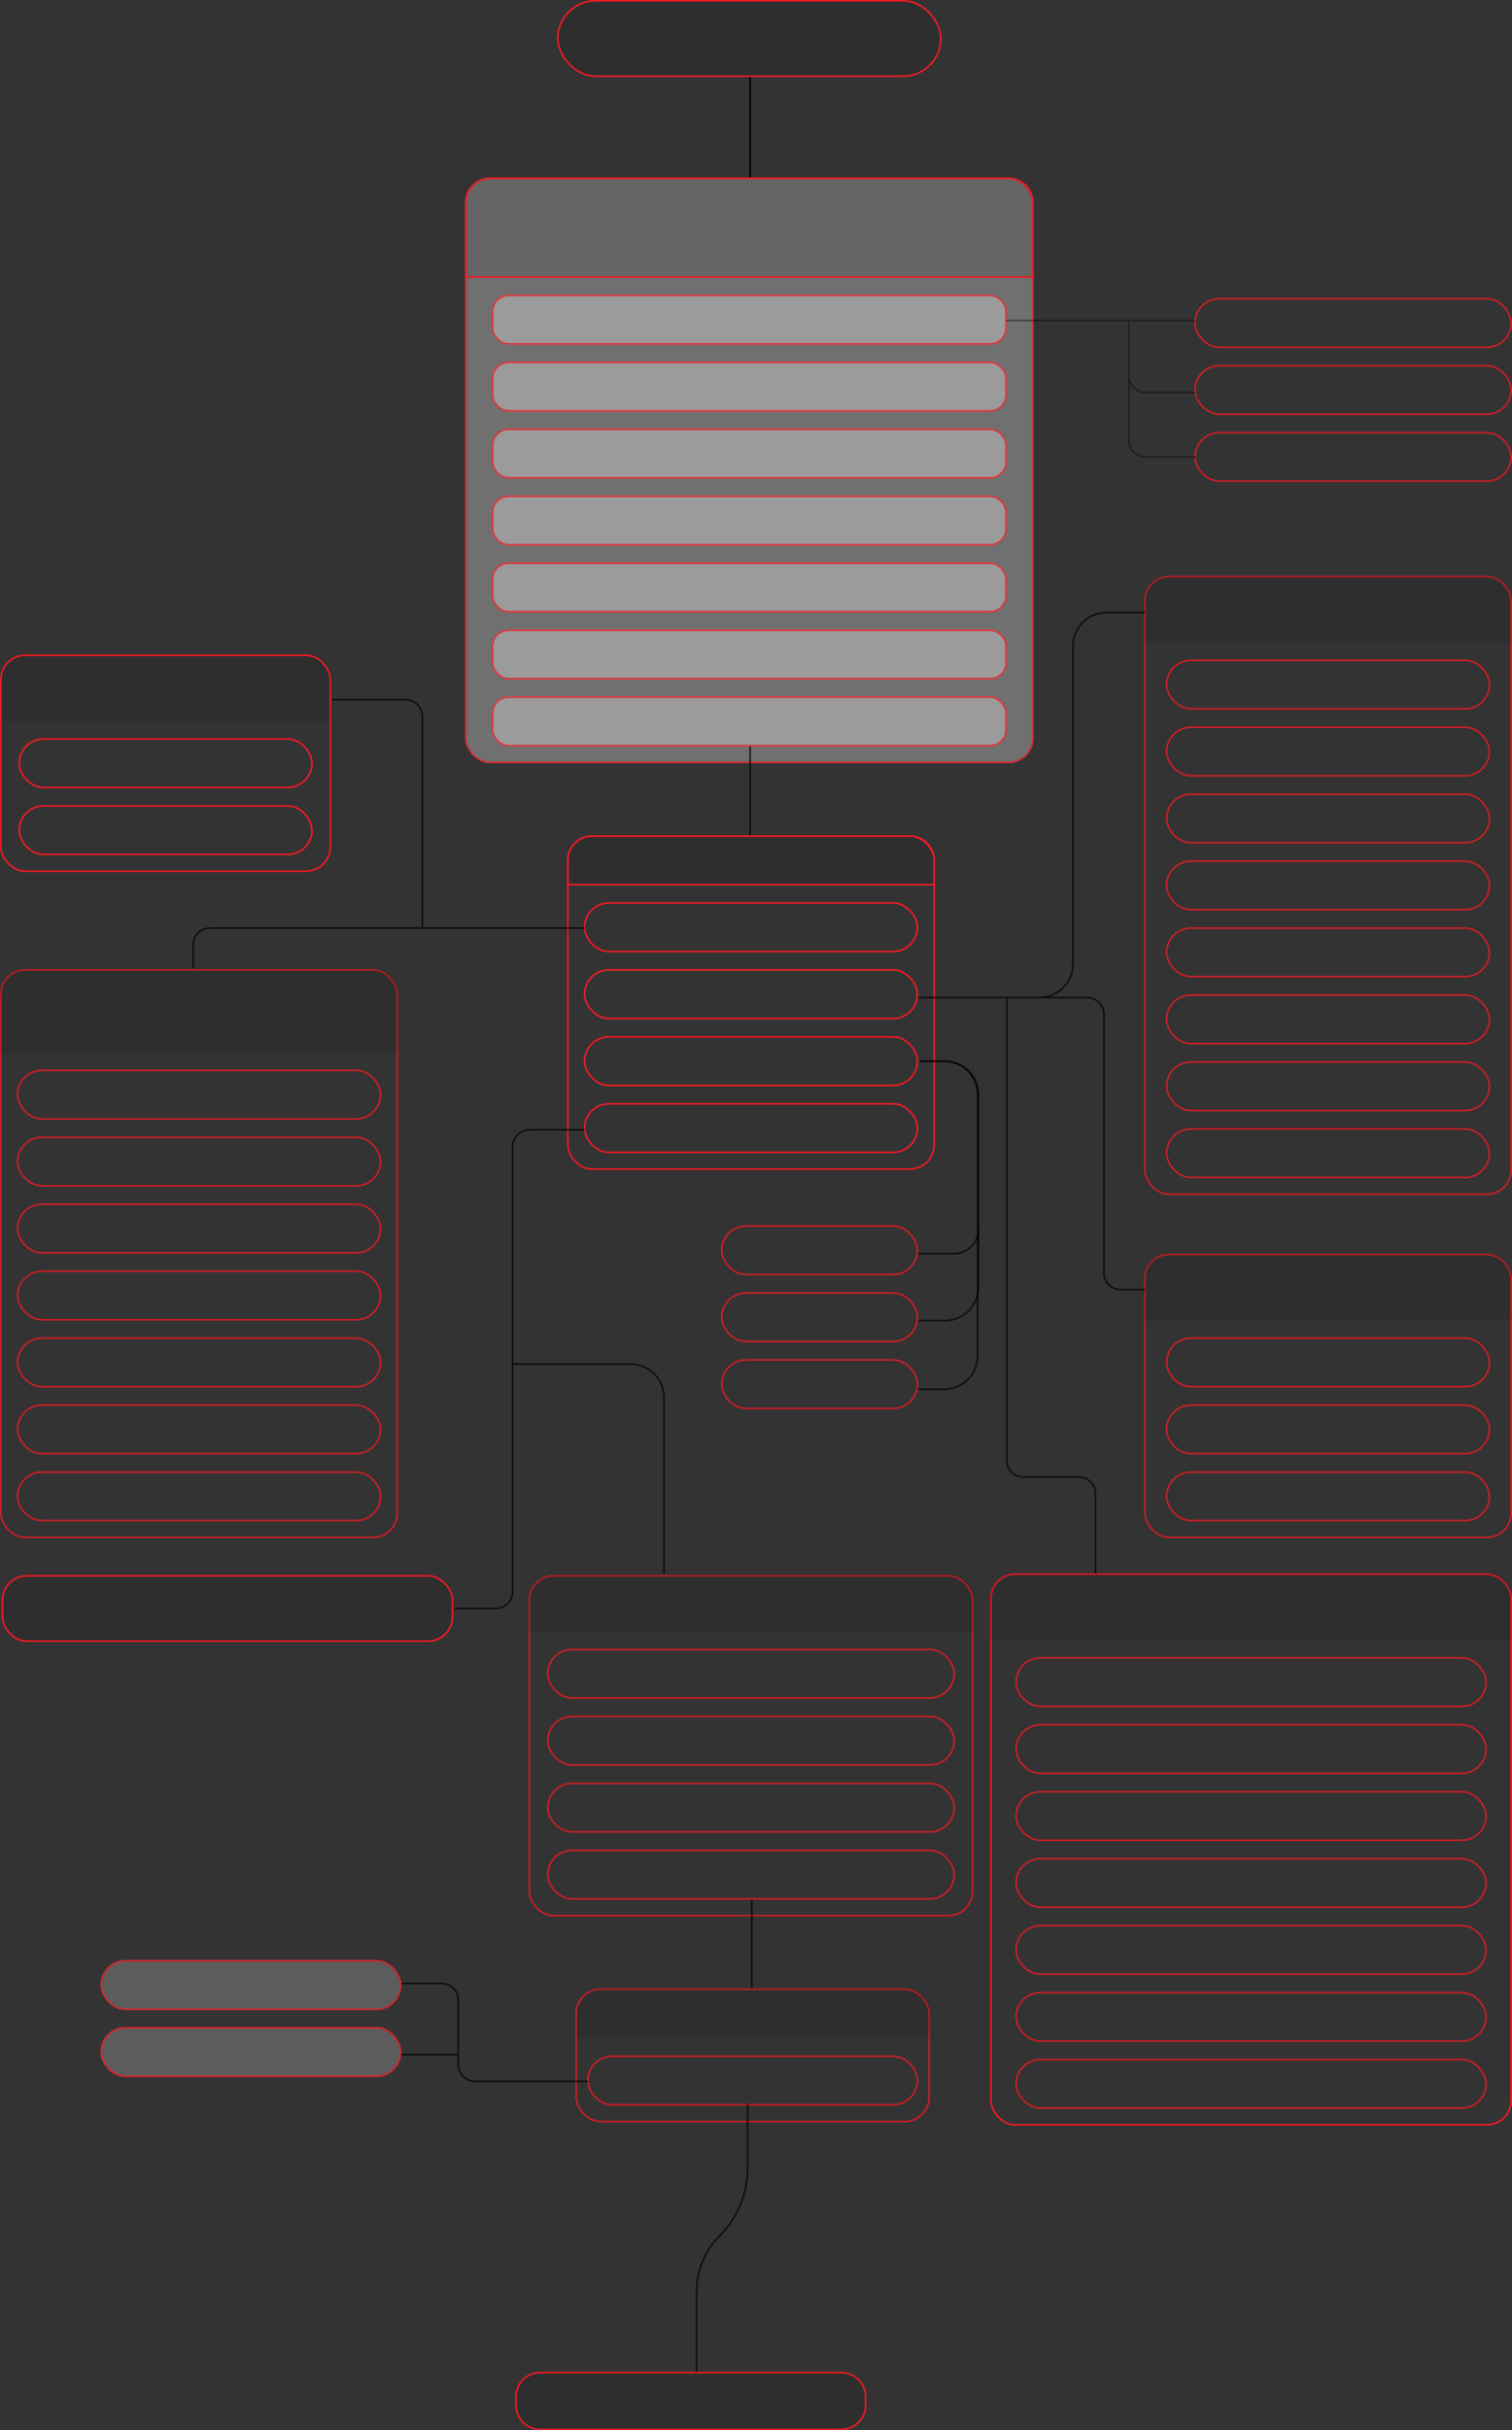 <svg width="904" height="1452" viewBox="0 0 904 1452" fill="none" xmlns="http://www.w3.org/2000/svg">
<rect x="0" y="0" width="904" height="1452" fill="#333333" stroke="none"/>
<path d="M323 1417.5H503C511.008 1417.5 517.5 1423.99 517.5 1432V1437C517.5 1445.01 511.008 1451.5 503 1451.5H323C314.992 1451.5 308.5 1445.01 308.5 1437V1432C308.5 1423.99 314.992 1417.5 323 1417.5Z" fill="black" fill-opacity="0.1" stroke="#ED1B24"/>
<rect x="333.5" y="0.5" width="229" height="45" rx="22.5" fill="black" fill-opacity="0.1" stroke="#ED1B24"/>
<rect x="278" y="106" width="340" height="350" rx="15" fill="white" fill-opacity="0.3"/>
<rect x="278.5" y="106.5" width="339" height="349" rx="14.5" stroke="#ED1B24" stroke-opacity="0.8"/>
<path d="M293 106.5H603C611.008 106.5 617.5 112.992 617.5 121V165.5H278.5V121C278.5 112.992 284.992 106.5 293 106.5Z" fill="black" fill-opacity="0.1" stroke="#ED1B24"/>
<rect x="294" y="176" width="308" height="30" rx="10" fill="white" fill-opacity="0.3"/>
<rect x="294.5" y="176.5" width="307" height="29" rx="9.5" stroke="#ED1B24" stroke-opacity="0.8"/>
<rect x="294" y="216" width="308" height="30" rx="10" fill="white" fill-opacity="0.3"/>
<rect x="294.5" y="216.5" width="307" height="29" rx="9.5" stroke="#ED1B24" stroke-opacity="0.8"/>
<rect x="294" y="256" width="308" height="30" rx="10" fill="white" fill-opacity="0.3"/>
<rect x="294.5" y="256.5" width="307" height="29" rx="9.5" stroke="#ED1B24" stroke-opacity="0.8"/>
<rect x="294" y="296" width="308" height="30" rx="10" fill="white" fill-opacity="0.3"/>
<rect x="294.5" y="296.5" width="307" height="29" rx="9.5" stroke="#ED1B24" stroke-opacity="0.8"/>
<rect x="294" y="336" width="308" height="30" rx="10" fill="white" fill-opacity="0.3"/>
<rect x="294.5" y="336.5" width="307" height="29" rx="9.5" stroke="#ED1B24" stroke-opacity="0.8"/>
<rect x="294" y="376" width="308" height="30" rx="10" fill="white" fill-opacity="0.3"/>
<rect x="294.5" y="376.5" width="307" height="29" rx="9.5" stroke="#ED1B24" stroke-opacity="0.8"/>
<rect x="294" y="416" width="308" height="30" rx="10" fill="white" fill-opacity="0.3"/>
<rect x="294.5" y="416.5" width="307" height="29" rx="9.5" stroke="#ED1B24" stroke-opacity="0.8"/>
<rect x="349.5" y="539.5" width="199" height="29" rx="14.5" stroke="#ED1B24"/>
<path d="M354 499.5H544C552.008 499.5 558.5 505.992 558.5 514V528.5H339.5V514C339.5 505.992 345.992 499.5 354 499.5Z" fill="black" fill-opacity="0.1" stroke="#ED1B24"/>
<rect x="349.5" y="579.5" width="199" height="29" rx="14.5" stroke="#ED1B24"/>
<rect x="349.5" y="619.5" width="199" height="29" rx="14.5" stroke="#ED1B24"/>
<rect x="339.5" y="499.5" width="219" height="199" rx="14.5" stroke="#ED1B24"/>
<rect x="349.5" y="659.5" width="199" height="29" rx="14.5" stroke="#ED1B24"/>
<path d="M0 406C0 397.716 6.716 391 15 391H183C191.284 391 198 397.716 198 406V431H0V406Z" fill="black" fill-opacity="0.1"/>
<rect x="0.5" y="391.5" width="197" height="129" rx="14.5" stroke="#ED1B24"/>
<rect x="11.5" y="441.5" width="175" height="29" rx="14.5" stroke="#ED1B24"/>
<rect x="11.5" y="481.5" width="175" height="29" rx="14.5" stroke="#ED1B24"/>
<rect x="0.5" y="579.5" width="237" height="339" rx="14.5" stroke="#ED1B24" stroke-opacity="0.8"/>
<path d="M0 594C0 585.716 6.716 579 15 579H223C231.284 579 238 585.716 238 594V629H0V594Z" fill="black" fill-opacity="0.1"/>
<rect x="10.5" y="639.5" width="217" height="29" rx="14.5" stroke="#ED1B24" stroke-opacity="0.8"/>
<rect x="10.5" y="719.5" width="217" height="29" rx="14.5" stroke="#ED1B24" stroke-opacity="0.8"/>
<rect x="10.5" y="799.5" width="217" height="29" rx="14.5" stroke="#ED1B24" stroke-opacity="0.8"/>
<rect x="10.5" y="679.5" width="217" height="29" rx="14.5" stroke="#ED1B24" stroke-opacity="0.8"/>
<rect x="10.5" y="759.5" width="217" height="29" rx="14.5" stroke="#ED1B24" stroke-opacity="0.8"/>
<rect x="10.5" y="839.5" width="217" height="29" rx="14.5" stroke="#ED1B24" stroke-opacity="0.8"/>
<rect x="10.5" y="879.5" width="217" height="29" rx="14.5" stroke="#ED1B24" stroke-opacity="0.8"/>
<rect x="1.5" y="941.5" width="269" height="39" rx="14.5" fill="black" fill-opacity="0.1" stroke="#ED1B24"/>
<rect x="344.5" y="1188.5" width="211" height="79" rx="14.5" stroke="#ED1B24" stroke-opacity="0.8"/>
<rect x="351.5" y="1228.5" width="197" height="29" rx="14.5" stroke="#ED1B24" stroke-opacity="0.8"/>
<path d="M345 1203C345 1194.72 351.716 1188 360 1188H541C549.284 1188 556 1194.72 556 1203V1218H345V1203Z" fill="black" fill-opacity="0.1"/>
<rect x="316.5" y="941.5" width="265" height="203" rx="14.5" stroke="#ED1B24" stroke-opacity="0.8"/>
<rect x="327.5" y="985.5" width="243" height="29" rx="14.5" stroke="#ED1B24" stroke-opacity="0.8"/>
<path d="M316 956C316 947.716 322.716 941 331 941H567C575.284 941 582 947.716 582 956V975H316V956Z" fill="black" fill-opacity="0.1"/>
<rect x="327.5" y="1025.5" width="243" height="29" rx="14.5" stroke="#ED1B24" stroke-opacity="0.8"/>
<rect x="327.5" y="1065.5" width="243" height="29" rx="14.5" stroke="#ED1B24" stroke-opacity="0.8"/>
<rect x="327.5" y="1105.5" width="243" height="29" rx="14.5" stroke="#ED1B24" stroke-opacity="0.8"/>
<rect x="60" y="1211" width="180" height="30" rx="15" fill="white" fill-opacity="0.2"/>
<rect x="60.5" y="1211.5" width="179" height="29" rx="14.5" stroke="#ED1B24" stroke-opacity="0.8"/>
<rect x="60" y="1171" width="180" height="30" rx="15" fill="white" fill-opacity="0.2"/>
<rect x="60.5" y="1171.5" width="179" height="29" rx="14.5" stroke="#ED1B24" stroke-opacity="0.8"/>
<rect x="431.5" y="732.5" width="117" height="29" rx="14.5" stroke="#ED1B24" stroke-opacity="0.8"/>
<rect x="431.5" y="812.5" width="117" height="29" rx="14.5" stroke="#ED1B24" stroke-opacity="0.8"/>
<rect x="431.5" y="772.5" width="117" height="29" rx="14.5" stroke="#ED1B24" stroke-opacity="0.8"/>
<rect x="592.5" y="940.5" width="311" height="329" rx="14.5" stroke="#ED1B24"/>
<path d="M592 955C592 946.716 598.716 940 607 940H889C897.284 940 904 946.716 904 955V980H592V955Z" fill="black" fill-opacity="0.1"/>
<rect x="607.5" y="990.5" width="281" height="29" rx="14.5" stroke="#ED1B24" stroke-opacity="0.8"/>
<rect x="607.5" y="1070.5" width="281" height="29" rx="14.5" stroke="#ED1B24" stroke-opacity="0.8"/>
<rect x="607.5" y="1150.5" width="281" height="29" rx="14.5" stroke="#ED1B24" stroke-opacity="0.8"/>
<rect x="607.5" y="1230.5" width="281" height="29" rx="14.5" stroke="#ED1B24" stroke-opacity="0.8"/>
<rect x="607.5" y="1030.5" width="281" height="29" rx="14.5" stroke="#ED1B24" stroke-opacity="0.8"/>
<rect x="607.5" y="1110.5" width="281" height="29" rx="14.5" stroke="#ED1B24" stroke-opacity="0.8"/>
<rect x="607.5" y="1190.5" width="281" height="29" rx="14.5" stroke="#ED1B24" stroke-opacity="0.8"/>
<rect x="684.5" y="749.5" width="219" height="169" rx="14.5" stroke="#ED1B24" stroke-opacity="0.8"/>
<path d="M684 764C684 755.716 690.716 749 699 749H889C897.284 749 904 755.716 904 764V789H684V764Z" fill="black" fill-opacity="0.1"/>
<rect x="697.5" y="799.5" width="193" height="29" rx="14.5" stroke="#ED1B24" stroke-opacity="0.8"/>
<rect x="697.5" y="879.5" width="193" height="29" rx="14.5" stroke="#ED1B24" stroke-opacity="0.8"/>
<rect x="697.5" y="839.5" width="193" height="29" rx="14.5" stroke="#ED1B24" stroke-opacity="0.8"/>
<rect x="684.5" y="344.5" width="219" height="369" rx="14.5" stroke="#ED1B24" stroke-opacity="0.8"/>
<path d="M684 359C684 350.716 690.716 344 699 344H889C897.284 344 904 350.716 904 359V384H684V359Z" fill="black" fill-opacity="0.1"/>
<rect x="697.5" y="394.5" width="193" height="29" rx="14.5" stroke="#ED1B24" stroke-opacity="0.8"/>
<rect x="697.5" y="474.5" width="193" height="29" rx="14.5" stroke="#ED1B24" stroke-opacity="0.8"/>
<rect x="697.5" y="554.5" width="193" height="29" rx="14.5" stroke="#ED1B24" stroke-opacity="0.8"/>
<rect x="697.5" y="634.5" width="193" height="29" rx="14.5" stroke="#ED1B24" stroke-opacity="0.8"/>
<rect x="697.5" y="434.5" width="193" height="29" rx="14.5" stroke="#ED1B24" stroke-opacity="0.8"/>
<rect x="697.5" y="514.5" width="193" height="29" rx="14.5" stroke="#ED1B24" stroke-opacity="0.8"/>
<rect x="697.5" y="594.5" width="193" height="29" rx="14.5" stroke="#ED1B24" stroke-opacity="0.8"/>
<rect x="697.5" y="674.5" width="193" height="29" rx="14.5" stroke="#ED1B24" stroke-opacity="0.8"/>
<path d="M601.5 191.5H715" stroke="black" stroke-opacity="0.4"/>
<rect x="714.5" y="178.5" width="189" height="29" rx="14.5" stroke="#ED1B24" stroke-opacity="0.8"/>
<rect x="714.5" y="218.5" width="189" height="29" rx="14.5" stroke="#ED1B24" stroke-opacity="0.8"/>
<rect x="714.5" y="258.5" width="189" height="29" rx="14.5" stroke="#ED1B24" stroke-opacity="0.8"/>
<path d="M675 192V224.5C675 230.023 679.477 234.5 685 234.5H714.5" stroke="black" stroke-opacity="0.4"/>
<path d="M675 226V263C675 268.523 679.477 273 685 273H715" stroke="black" stroke-opacity="0.4"/>
<line x1="448.5" y1="499.019" x2="448.5" y2="445.981" stroke="black" stroke-opacity="0.7"/>
<path d="M349.5 554.5H252.5M252.5 554.5V428C252.5 422.477 248.023 418 242.5 418H198.5M252.5 554.5H125.5C119.977 554.5 115.5 558.977 115.5 564.5V578.5" stroke="black" stroke-opacity="0.7"/>
<path d="M349.5 675H316.5C310.977 675 306.5 679.477 306.5 685V951C306.5 956.523 302.023 961 296.5 961H272" stroke="black" stroke-opacity="0.7"/>
<path d="M549 596H621.5C632.546 596 641.5 587.046 641.5 576V386C641.5 374.954 650.454 366 661.5 366H684.5" stroke="black" stroke-opacity="0.7"/>
<path d="M624 596H650C655.523 596 660 600.477 660 606V760.5C660 766.023 664.477 770.5 670 770.5H684.5" stroke="black" stroke-opacity="0.7"/>
<path d="M602 596V872.5C602 878.023 606.477 882.5 612 882.5H645C650.523 882.5 655 886.977 655 892.5V940" stroke="black" stroke-opacity="0.7"/>
<path d="M549 830H564.5C575.546 830 584.5 821.046 584.5 810V654C584.5 642.954 575.546 634 564.5 634H550" stroke="black" stroke-opacity="0.7"/>
<path d="M549 789H565C576.046 789 585 780.046 585 769V654C585 642.954 576.046 634 565 634H550.014" stroke="black" stroke-opacity="0.7"/>
<path d="M549 749H570.5C578.508 749 585 742.508 585 734.5V734.5" stroke="black" stroke-opacity="0.7"/>
<path d="M306.5 815H377C388.046 815 397 823.954 397 835V940.5" stroke="black" stroke-opacity="0.7"/>
<line x1="449.5" y1="1188" x2="449.5" y2="1135" stroke="black" stroke-opacity="0.7"/>
<path d="M240 1185H264C269.523 1185 274 1189.48 274 1195V1233.5C274 1239.02 278.477 1243.5 284 1243.5H351.5" stroke="black" stroke-opacity="0.7"/>
<path d="M240 1227.5H274" stroke="black" stroke-opacity="0.7"/>
<path d="M447 1257V1295.47C447 1310.54 441.016 1324.98 430.364 1335.64V1335.64C421.487 1344.51 416.5 1356.55 416.5 1369.11V1417" stroke="black" stroke-opacity="0.7"/>
<line x1="448.5" y1="45.996" x2="448.5" y2="105.996" stroke="black"/>
</svg>
